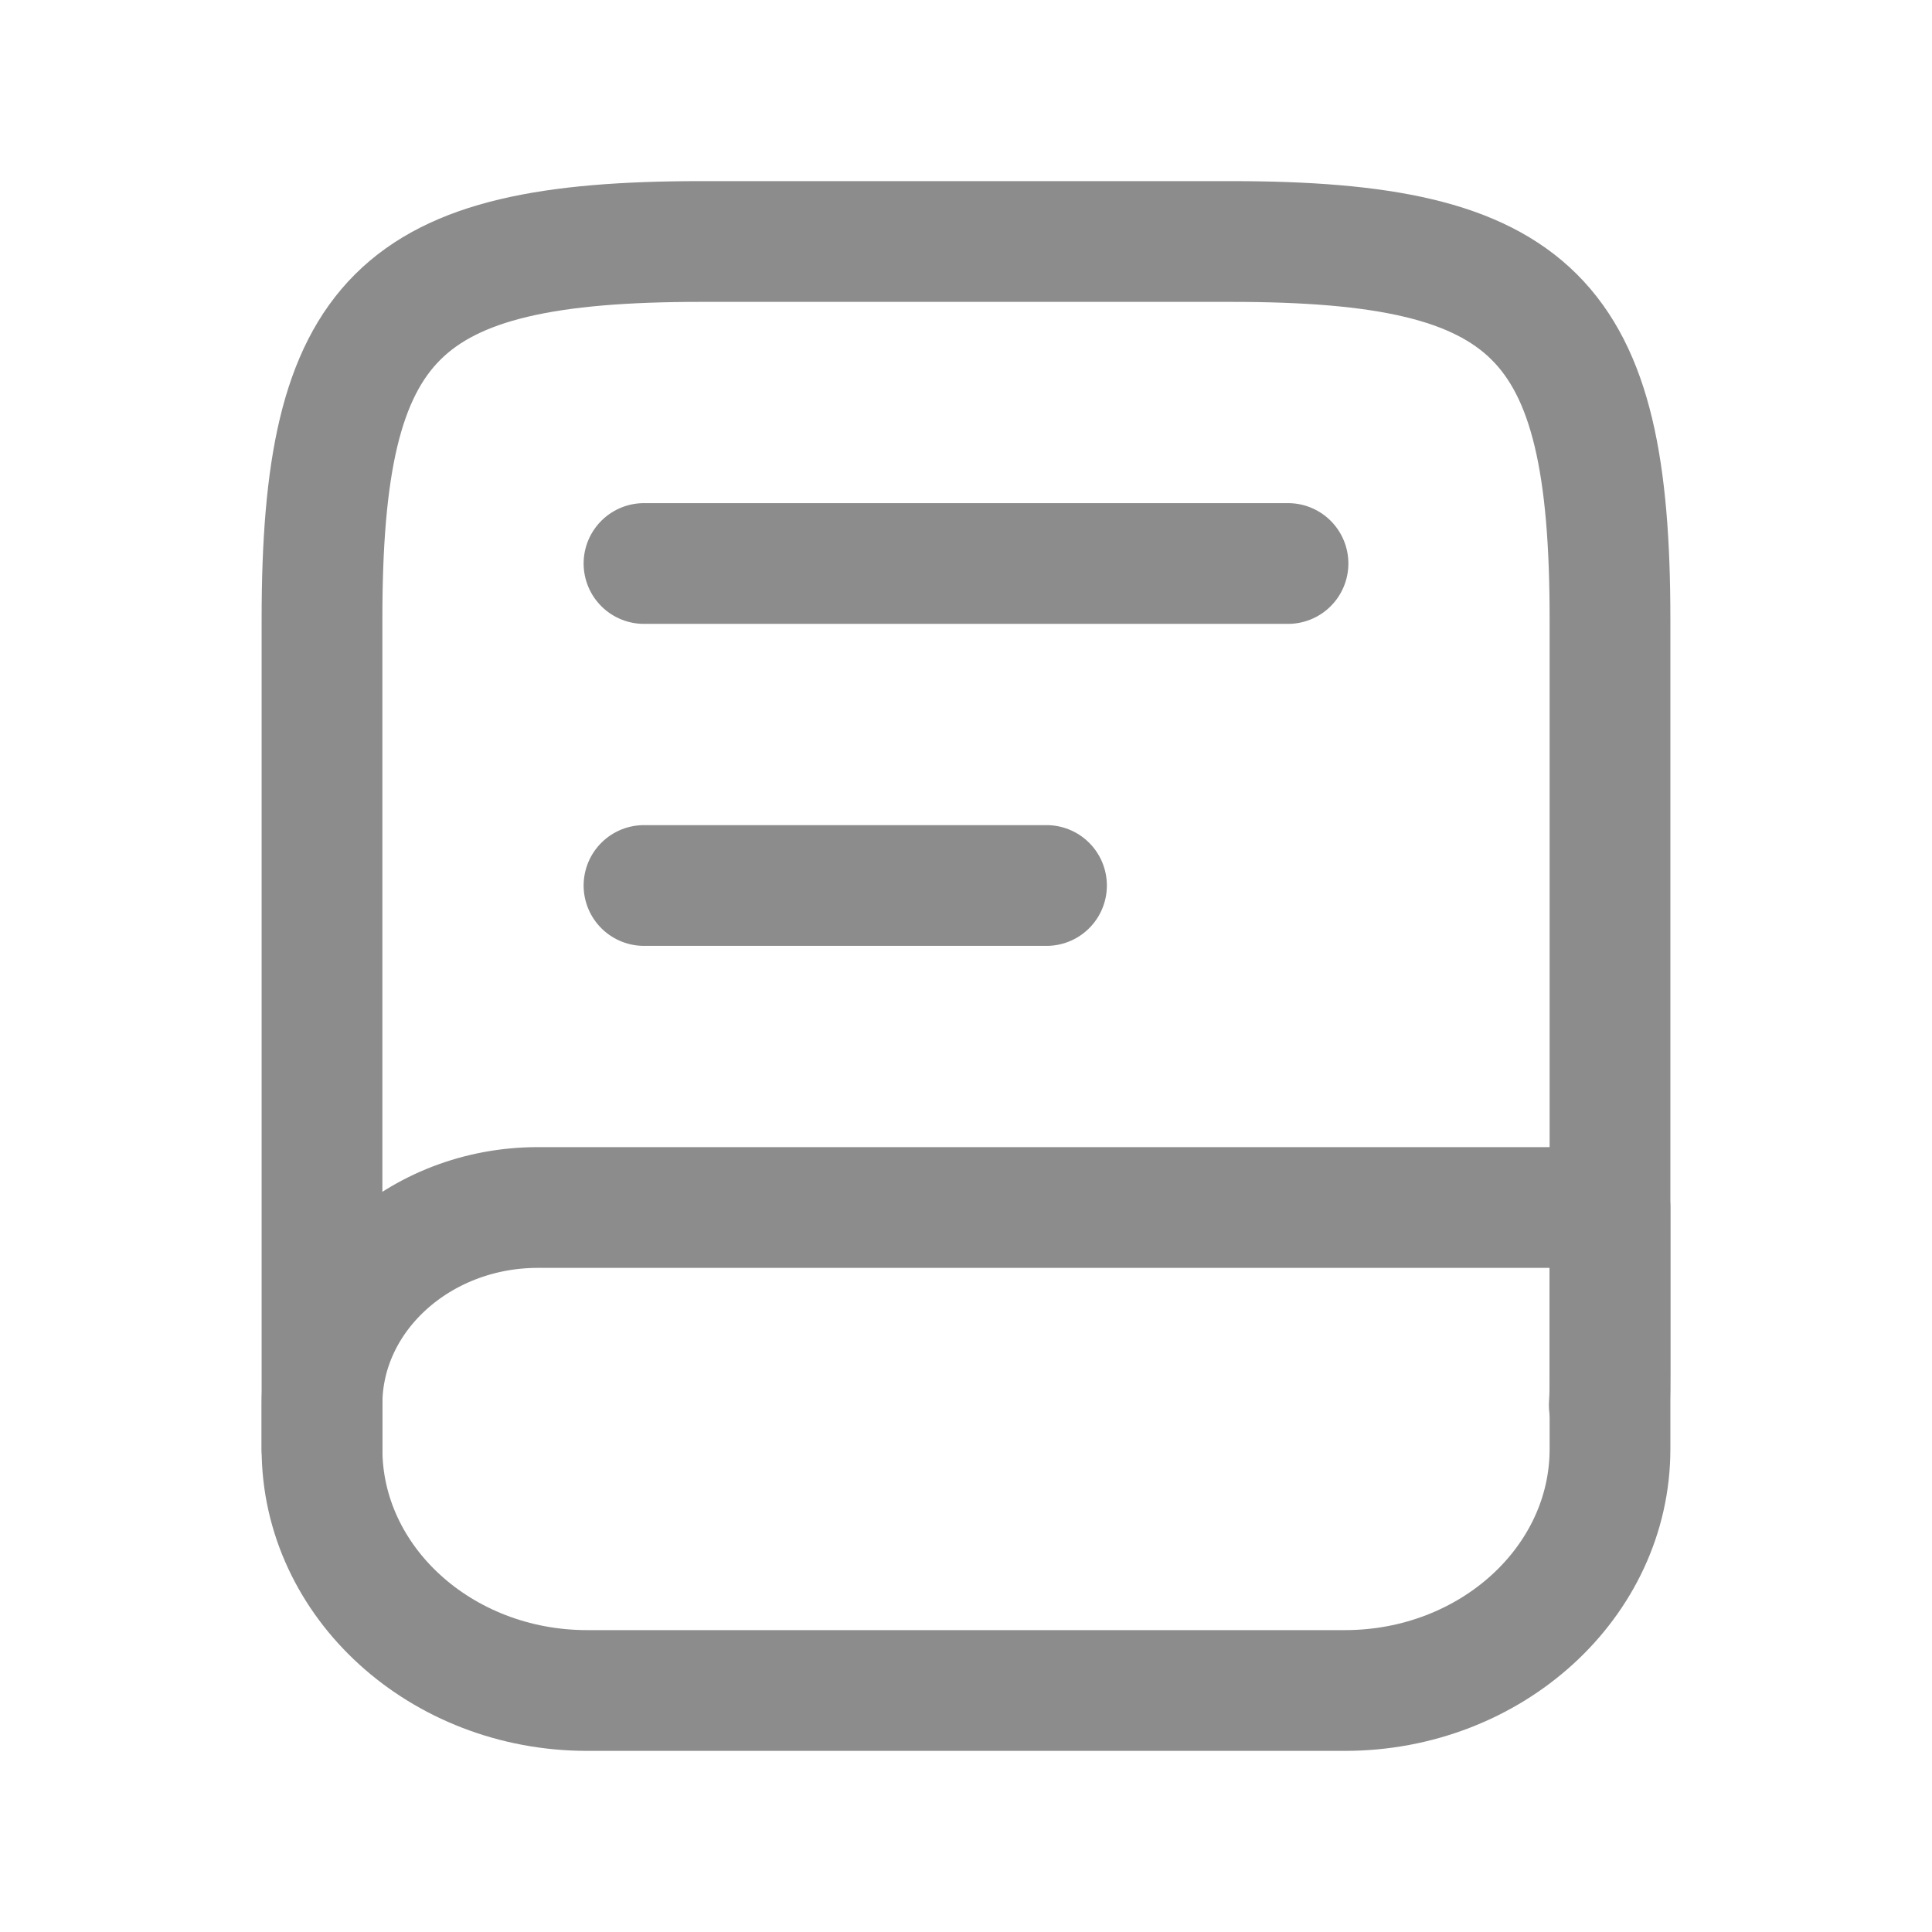 <svg width="24" height="24" viewBox="0 0 24 24" fill="none" xmlns="http://www.w3.org/2000/svg">
<path d="M4 18V7.688C4 3.938 4.941 3 8.706 3H15.294C19.059 3 20 3.938 20 7.688V17.062C20 17.194 20 17.325 19.991 17.456" stroke="#8C8C8C" stroke-width="1.5" stroke-linecap="round" stroke-linejoin="round"/>
<path d="M6.682 15H20V18C20 19.654 18.522 21 16.706 21H7.294C5.478 21 4 19.654 4 18V17.443C4 16.097 5.205 15 6.682 15Z" stroke="#8C8C8C" stroke-width="1.5" stroke-linecap="round" stroke-linejoin="round"/>
<path d="M8 7H16" stroke="#8C8C8C" stroke-width="1.5" stroke-linecap="round" stroke-linejoin="round"/>
<path d="M8 11H13" stroke="#8C8C8C" stroke-width="1.5" stroke-linecap="round" stroke-linejoin="round"/>
</svg>
